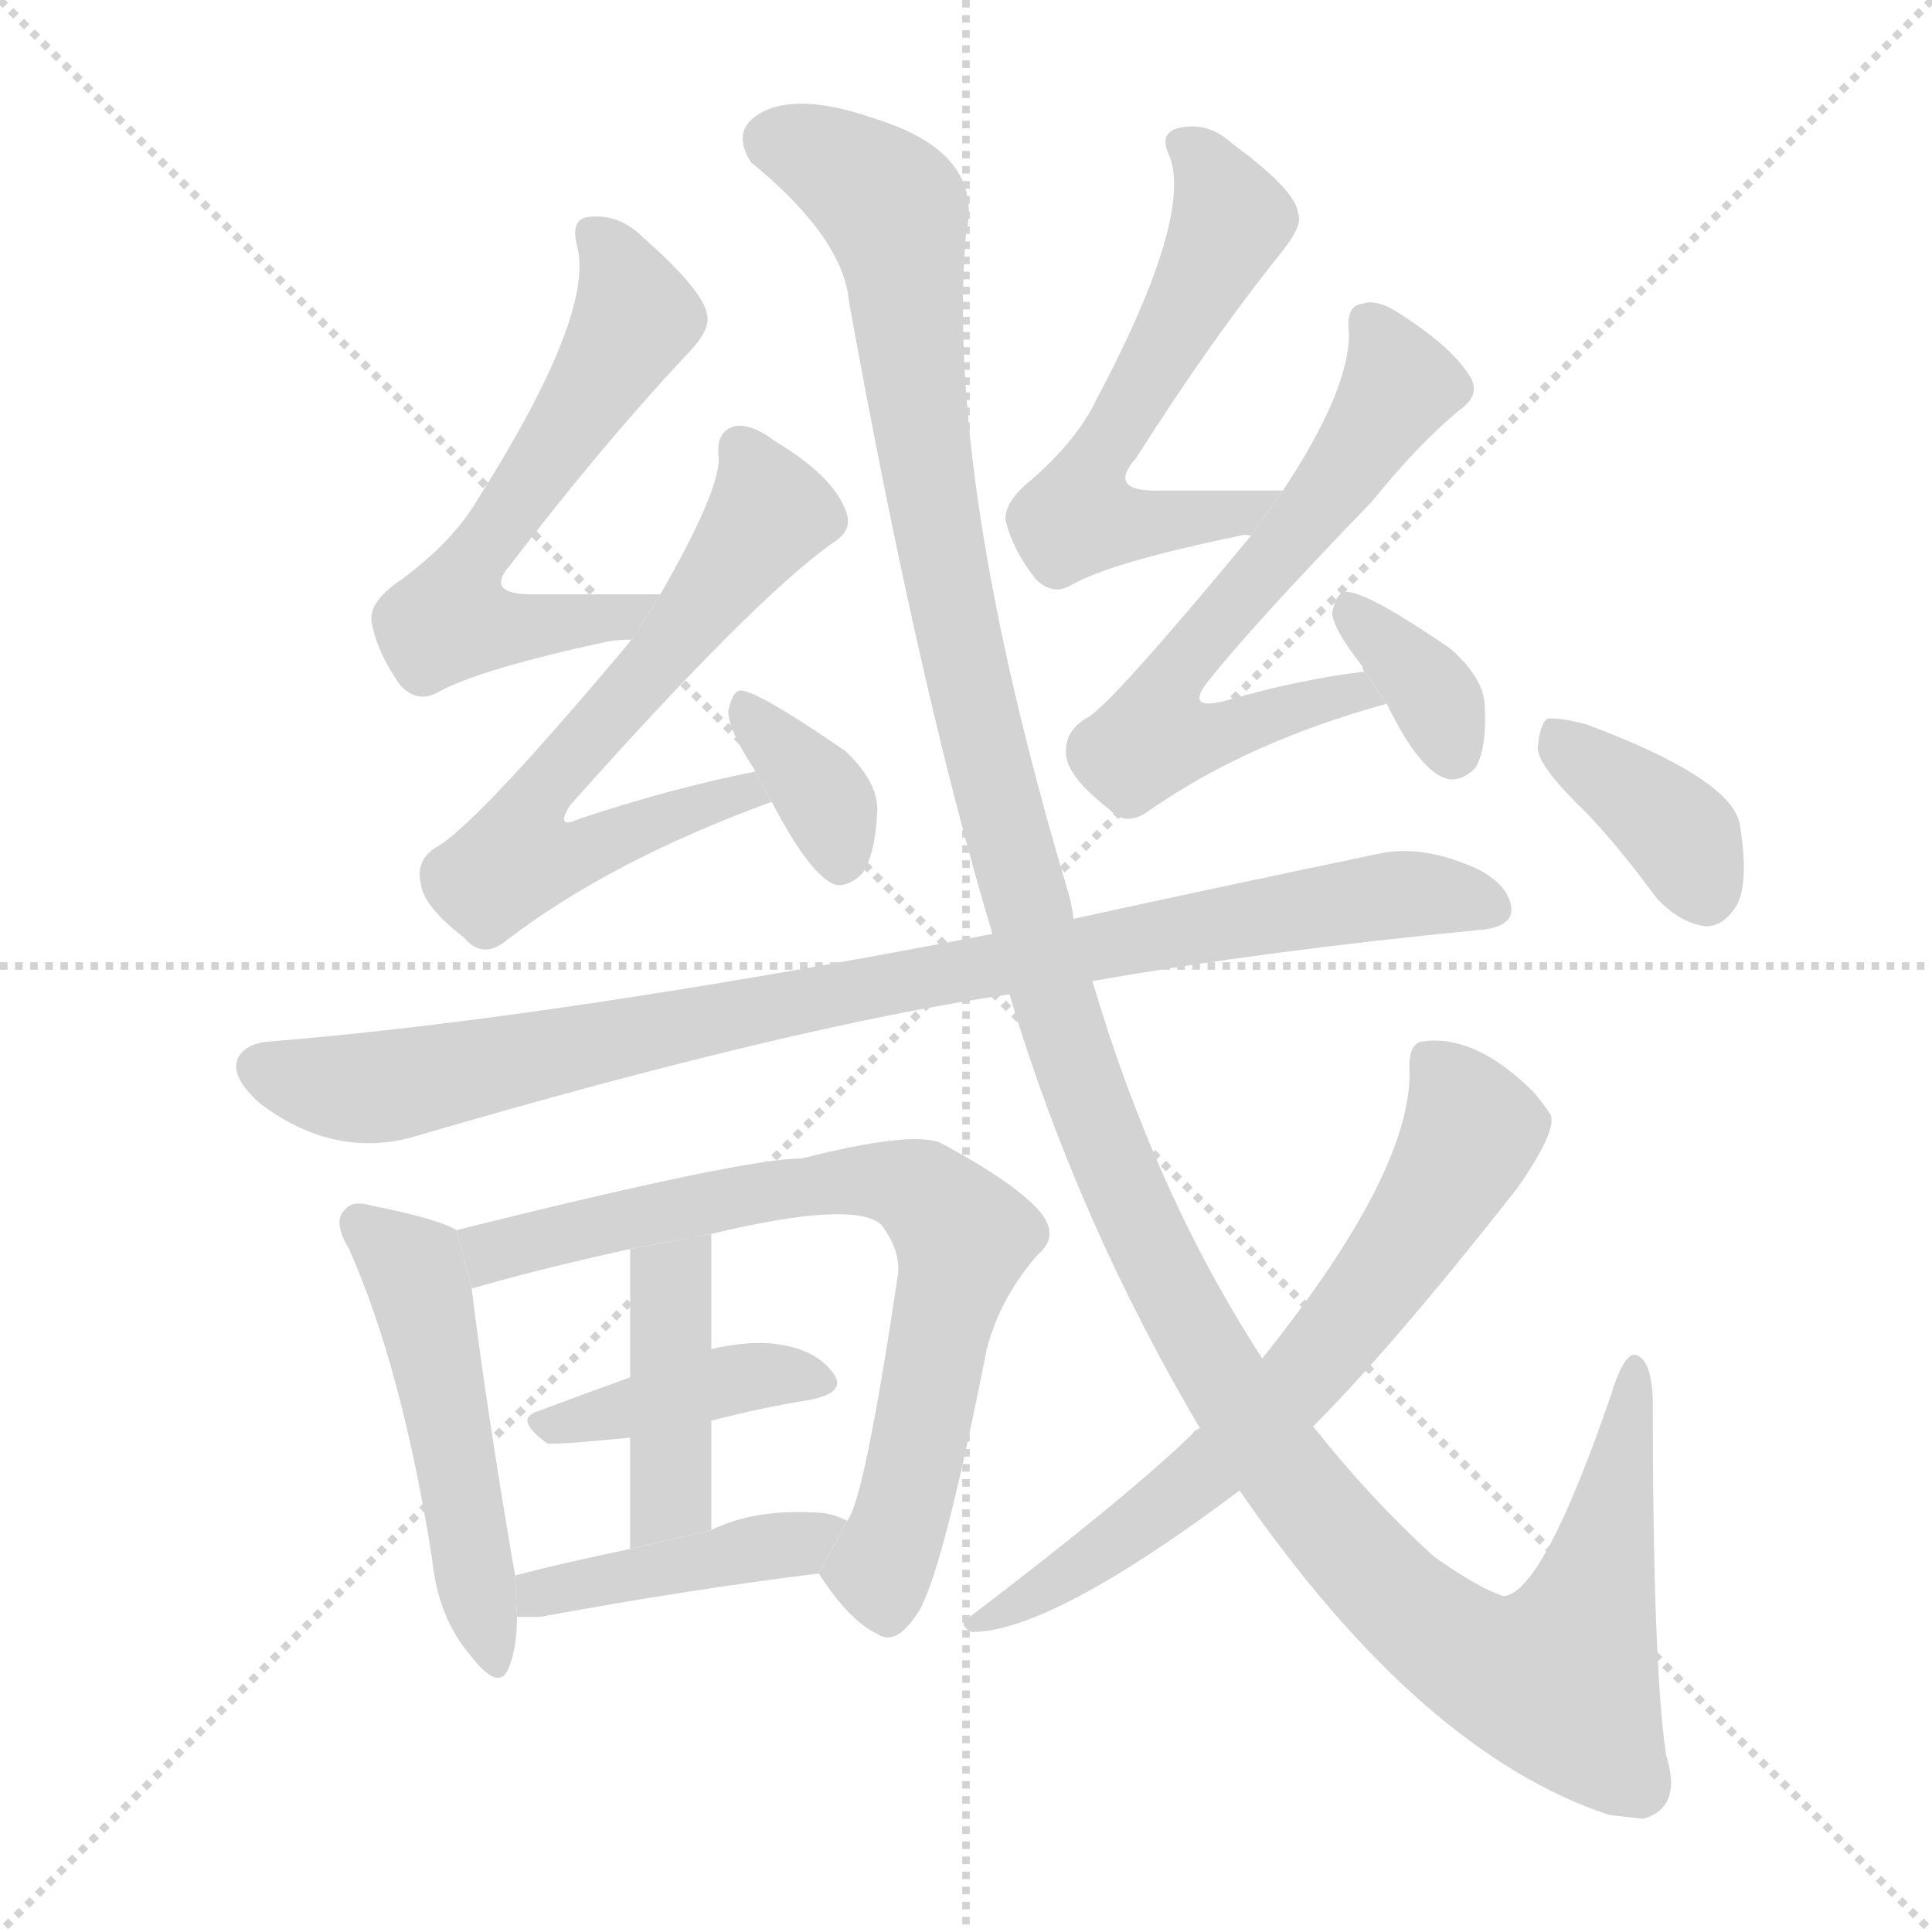 <svg version="1.1" viewBox="0 0 1024 1024" xmlns="http://www.w3.org/2000/svg">
  <g stroke="lightgray" stroke-dasharray="1,1" stroke-width="1" transform="scale(4, 4)">
    <line x1="0" y1="0" x2="256" y2="256"></line>
    <line x1="256" y1="0" x2="0" y2="256"></line>
    <line x1="128" y1="0" x2="128" y2="256"></line>
    <line x1="0" y1="128" x2="256" y2="128"></line>
  </g>
  <g transform="scale(1, -1) translate(0, -900)">
    <style type="text/css">
      
        @keyframes keyframes0 {
          from {
            stroke: blue;
            stroke-dashoffset: 602;
            stroke-width: 128;
          }
          66% {
            animation-timing-function: step-end;
            stroke: blue;
            stroke-dashoffset: 0;
            stroke-width: 128;
          }
          to {
            stroke: black;
            stroke-width: 1024;
          }
        }
        #make-me-a-hanzi-animation-0 {
          animation: keyframes0 0.74s both;
          animation-delay: 0s;
          animation-timing-function: linear;
        }
      
        @keyframes keyframes1 {
          from {
            stroke: blue;
            stroke-dashoffset: 645;
            stroke-width: 128;
          }
          68% {
            animation-timing-function: step-end;
            stroke: blue;
            stroke-dashoffset: 0;
            stroke-width: 128;
          }
          to {
            stroke: black;
            stroke-width: 1024;
          }
        }
        #make-me-a-hanzi-animation-1 {
          animation: keyframes1 0.775s both;
          animation-delay: 0.74s;
          animation-timing-function: linear;
        }
      
        @keyframes keyframes2 {
          from {
            stroke: blue;
            stroke-dashoffset: 356;
            stroke-width: 128;
          }
          54% {
            animation-timing-function: step-end;
            stroke: blue;
            stroke-dashoffset: 0;
            stroke-width: 128;
          }
          to {
            stroke: black;
            stroke-width: 1024;
          }
        }
        #make-me-a-hanzi-animation-2 {
          animation: keyframes2 0.54s both;
          animation-delay: 1.515s;
          animation-timing-function: linear;
        }
      
        @keyframes keyframes3 {
          from {
            stroke: blue;
            stroke-dashoffset: 582;
            stroke-width: 128;
          }
          65% {
            animation-timing-function: step-end;
            stroke: blue;
            stroke-dashoffset: 0;
            stroke-width: 128;
          }
          to {
            stroke: black;
            stroke-width: 1024;
          }
        }
        #make-me-a-hanzi-animation-3 {
          animation: keyframes3 0.724s both;
          animation-delay: 2.055s;
          animation-timing-function: linear;
        }
      
        @keyframes keyframes4 {
          from {
            stroke: blue;
            stroke-dashoffset: 625;
            stroke-width: 128;
          }
          67% {
            animation-timing-function: step-end;
            stroke: blue;
            stroke-dashoffset: 0;
            stroke-width: 128;
          }
          to {
            stroke: black;
            stroke-width: 1024;
          }
        }
        #make-me-a-hanzi-animation-4 {
          animation: keyframes4 0.759s both;
          animation-delay: 2.778s;
          animation-timing-function: linear;
        }
      
        @keyframes keyframes5 {
          from {
            stroke: blue;
            stroke-dashoffset: 353;
            stroke-width: 128;
          }
          53% {
            animation-timing-function: step-end;
            stroke: blue;
            stroke-dashoffset: 0;
            stroke-width: 128;
          }
          to {
            stroke: black;
            stroke-width: 1024;
          }
        }
        #make-me-a-hanzi-animation-5 {
          animation: keyframes5 0.537s both;
          animation-delay: 3.537s;
          animation-timing-function: linear;
        }
      
        @keyframes keyframes6 {
          from {
            stroke: blue;
            stroke-dashoffset: 921;
            stroke-width: 128;
          }
          75% {
            animation-timing-function: step-end;
            stroke: blue;
            stroke-dashoffset: 0;
            stroke-width: 128;
          }
          to {
            stroke: black;
            stroke-width: 1024;
          }
        }
        #make-me-a-hanzi-animation-6 {
          animation: keyframes6 1s both;
          animation-delay: 4.074s;
          animation-timing-function: linear;
        }
      
        @keyframes keyframes7 {
          from {
            stroke: blue;
            stroke-dashoffset: 502;
            stroke-width: 128;
          }
          62% {
            animation-timing-function: step-end;
            stroke: blue;
            stroke-dashoffset: 0;
            stroke-width: 128;
          }
          to {
            stroke: black;
            stroke-width: 1024;
          }
        }
        #make-me-a-hanzi-animation-7 {
          animation: keyframes7 0.659s both;
          animation-delay: 5.074s;
          animation-timing-function: linear;
        }
      
        @keyframes keyframes8 {
          from {
            stroke: blue;
            stroke-dashoffset: 736;
            stroke-width: 128;
          }
          71% {
            animation-timing-function: step-end;
            stroke: blue;
            stroke-dashoffset: 0;
            stroke-width: 128;
          }
          to {
            stroke: black;
            stroke-width: 1024;
          }
        }
        #make-me-a-hanzi-animation-8 {
          animation: keyframes8 0.849s both;
          animation-delay: 5.732s;
          animation-timing-function: linear;
        }
      
        @keyframes keyframes9 {
          from {
            stroke: blue;
            stroke-dashoffset: 405;
            stroke-width: 128;
          }
          57% {
            animation-timing-function: step-end;
            stroke: blue;
            stroke-dashoffset: 0;
            stroke-width: 128;
          }
          to {
            stroke: black;
            stroke-width: 1024;
          }
        }
        #make-me-a-hanzi-animation-9 {
          animation: keyframes9 0.58s both;
          animation-delay: 6.581s;
          animation-timing-function: linear;
        }
      
        @keyframes keyframes10 {
          from {
            stroke: blue;
            stroke-dashoffset: 419;
            stroke-width: 128;
          }
          58% {
            animation-timing-function: step-end;
            stroke: blue;
            stroke-dashoffset: 0;
            stroke-width: 128;
          }
          to {
            stroke: black;
            stroke-width: 1024;
          }
        }
        #make-me-a-hanzi-animation-10 {
          animation: keyframes10 0.591s both;
          animation-delay: 7.161s;
          animation-timing-function: linear;
        }
      
        @keyframes keyframes11 {
          from {
            stroke: blue;
            stroke-dashoffset: 423;
            stroke-width: 128;
          }
          58% {
            animation-timing-function: step-end;
            stroke: blue;
            stroke-dashoffset: 0;
            stroke-width: 128;
          }
          to {
            stroke: black;
            stroke-width: 1024;
          }
        }
        #make-me-a-hanzi-animation-11 {
          animation: keyframes11 0.594s both;
          animation-delay: 7.752s;
          animation-timing-function: linear;
        }
      
        @keyframes keyframes12 {
          from {
            stroke: blue;
            stroke-dashoffset: 1397;
            stroke-width: 128;
          }
          82% {
            animation-timing-function: step-end;
            stroke: blue;
            stroke-dashoffset: 0;
            stroke-width: 128;
          }
          to {
            stroke: black;
            stroke-width: 1024;
          }
        }
        #make-me-a-hanzi-animation-12 {
          animation: keyframes12 1.387s both;
          animation-delay: 8.346s;
          animation-timing-function: linear;
        }
      
        @keyframes keyframes13 {
          from {
            stroke: blue;
            stroke-dashoffset: 672;
            stroke-width: 128;
          }
          69% {
            animation-timing-function: step-end;
            stroke: blue;
            stroke-dashoffset: 0;
            stroke-width: 128;
          }
          to {
            stroke: black;
            stroke-width: 1024;
          }
        }
        #make-me-a-hanzi-animation-13 {
          animation: keyframes13 0.797s both;
          animation-delay: 9.733s;
          animation-timing-function: linear;
        }
      
        @keyframes keyframes14 {
          from {
            stroke: blue;
            stroke-dashoffset: 375;
            stroke-width: 128;
          }
          55% {
            animation-timing-function: step-end;
            stroke: blue;
            stroke-dashoffset: 0;
            stroke-width: 128;
          }
          to {
            stroke: black;
            stroke-width: 1024;
          }
        }
        #make-me-a-hanzi-animation-14 {
          animation: keyframes14 0.555s both;
          animation-delay: 10.53s;
          animation-timing-function: linear;
        }
      
    </style>
    
      <path d="M 350 585 Q 313 585 282 585 Q 257 585 270 600 Q 319 664 363 711 Q 376 724 375 732 Q 374 745 341 774 Q 328 787 312 785 Q 302 784 306 769 Q 315 733 253 635 Q 240 613 213 593 Q 195 581 197 570 Q 200 554 212 537 Q 221 527 232 533 Q 253 545 322 560 Q 328 561 335 561 L 350 585 Z" fill="lightgray"></path>
    
      <path d="M 400 491 Q 355 482 307 466 Q 294 460 302 473 Q 399 582 441 612 Q 453 619 448 630 Q 441 648 411 666 Q 398 676 389 674 Q 379 671 381 657 Q 381 639 350 585 L 335 561 Q 334 561 334 560 Q 256 467 233 452 Q 220 445 223 432 Q 224 420 246 403 Q 256 391 269 402 Q 324 444 409 475 L 400 491 Z" fill="lightgray"></path>
    
      <path d="M 409 475 Q 430 435 443 431 Q 450 430 457 437 Q 464 447 465 471 Q 465 486 448 502 Q 400 535 392 534 Q 388 533 386 523 Q 386 513 400 492 L 400 491 L 409 475 Z" fill="lightgray"></path>
    
      <path d="M 680 640 Q 646 640 616 640 Q 586 639 602 657 Q 642 720 679 766 Q 691 781 688 787 Q 687 799 653 824 Q 640 836 624 832 Q 614 829 620 817 Q 632 784 581 688 Q 571 667 547 646 Q 532 634 533 624 Q 537 608 549 593 Q 558 584 568 590 Q 589 602 657 616 Q 660 617 663 616 L 680 640 Z" fill="lightgray"></path>
    
      <path d="M 723 544 Q 689 540 651 529 Q 626 522 642 541 Q 667 572 727 634 Q 752 665 774 683 Q 784 690 780 699 Q 771 715 743 733 Q 730 742 722 739 Q 713 738 715 723 Q 715 693 680 640 L 663 616 Q 591 529 577 520 Q 564 513 565 500 Q 566 488 588 471 Q 597 461 610 471 Q 662 507 735 527 L 723 544 Z" fill="lightgray"></path>
    
      <path d="M 735 527 Q 753 490 768 487 Q 775 486 782 493 Q 788 503 787 525 Q 787 540 769 556 Q 721 589 712 586 Q 708 585 706 575 Q 707 566 722 547 Q 722 546 723 544 L 735 527 Z" fill="lightgray"></path>
    
      <path d="M 579 380 Q 670 396 783 407 Q 799 408 801 416 Q 802 429 784 439 Q 756 452 733 448 Q 642 429 569 413 L 526 405 Q 292 360 143 348 Q 130 347 126 339 Q 122 329 138 315 Q 178 285 221 298 Q 419 356 535 373 L 579 380 Z" fill="lightgray"></path>
    
      <path d="M 242 248 Q 232 254 197 261 Q 187 264 183 259 Q 176 253 185 238 Q 213 175 229 74 Q 232 43 249 23 Q 265 2 270 17 Q 274 27 274 43 L 273 65 Q 258 152 250 217 L 242 248 Z" fill="lightgray"></path>
    
      <path d="M 434 66 Q 450 41 465 34 Q 475 27 487 46 Q 500 68 523 185 Q 530 212 550 235 Q 562 245 551 258 Q 538 273 499 294 Q 484 301 425 286 Q 394 286 242 248 L 250 217 Q 284 227 334 238 L 377 246 Q 452 264 467 251 Q 477 238 476 225 Q 458 104 449 94 L 434 66 Z" fill="lightgray"></path>
    
      <path d="M 377 147 Q 404 154 429 158 Q 450 162 441 173 Q 431 186 408 188 Q 395 189 377 185 L 334 170 Q 309 161 285 152 Q 272 148 290 135 Q 293 134 334 138 L 377 147 Z" fill="lightgray"></path>
    
      <path d="M 377 89 L 377 147 L 377 185 L 377 246 L 334 238 L 334 170 L 334 138 L 334 79 L 377 89 Z" fill="lightgray"></path>
    
      <path d="M 274 43 Q 278 43 286 43 Q 368 58 434 66 L 449 94 Q 443 97 437 98 Q 401 101 377 89 L 334 79 Q 300 72 273 65 L 274 43 Z" fill="lightgray"></path>
    
      <path d="M 657 110 Q 753 -29 853 -62 Q 862 -63 871 -64 Q 892 -58 883 -30 Q 876 18 876 159 Q 875 181 866 182 Q 860 181 854 161 Q 818 56 797 54 Q 784 58 760 75 Q 726 106 696 144 L 669 180 Q 612 268 579 380 L 569 413 Q 568 422 565 431 Q 501 647 512 776 Q 522 819 464 837 Q 427 850 407 842 Q 386 833 398 814 Q 447 774 450 740 Q 487 535 526 405 L 535 373 Q 571 253 636 143 L 657 110 Z" fill="lightgray"></path>
    
      <path d="M 636 143 Q 633 142 632 140 Q 598 107 514 43 Q 507 39 515 35 Q 557 35 657 110 L 696 144 Q 738 186 804 270 Q 825 300 822 309 Q 818 315 813 321 Q 782 352 754 348 Q 747 347 747 335 Q 750 281 669 180 L 636 143 Z" fill="lightgray"></path>
    
      <path d="M 841 469 Q 859 450 878 424 Q 890 411 904 409 Q 914 409 921 421 Q 927 434 922 464 Q 916 488 841 516 Q 826 520 820 519 Q 816 516 815 503 Q 816 493 841 469 Z" fill="lightgray"></path>
    
    
      <clipPath id="make-me-a-hanzi-clip-0">
        <path d="M 350 585 Q 313 585 282 585 Q 257 585 270 600 Q 319 664 363 711 Q 376 724 375 732 Q 374 745 341 774 Q 328 787 312 785 Q 302 784 306 769 Q 315 733 253 635 Q 240 613 213 593 Q 195 581 197 570 Q 200 554 212 537 Q 221 527 232 533 Q 253 545 322 560 Q 328 561 335 561 L 350 585 Z"></path>
      </clipPath>
      <path clip-path="url(#make-me-a-hanzi-clip-0)" d="M 314 775 L 325 765 L 337 732 L 254 608 L 238 572 L 309 569 L 343 581" fill="none" id="make-me-a-hanzi-animation-0" stroke-dasharray="474 948" stroke-linecap="round"></path>
    
      <clipPath id="make-me-a-hanzi-clip-1">
        <path d="M 400 491 Q 355 482 307 466 Q 294 460 302 473 Q 399 582 441 612 Q 453 619 448 630 Q 441 648 411 666 Q 398 676 389 674 Q 379 671 381 657 Q 381 639 350 585 L 335 561 Q 334 561 334 560 Q 256 467 233 452 Q 220 445 223 432 Q 224 420 246 403 Q 256 391 269 402 Q 324 444 409 475 L 400 491 Z"></path>
      </clipPath>
      <path clip-path="url(#make-me-a-hanzi-clip-1)" d="M 393 662 L 408 628 L 361 564 L 287 482 L 279 449 L 302 446 L 383 477 L 394 480 L 399 475" fill="none" id="make-me-a-hanzi-animation-1" stroke-dasharray="517 1034" stroke-linecap="round"></path>
    
      <clipPath id="make-me-a-hanzi-clip-2">
        <path d="M 409 475 Q 430 435 443 431 Q 450 430 457 437 Q 464 447 465 471 Q 465 486 448 502 Q 400 535 392 534 Q 388 533 386 523 Q 386 513 400 492 L 400 491 L 409 475 Z"></path>
      </clipPath>
      <path clip-path="url(#make-me-a-hanzi-clip-2)" d="M 393 526 L 440 472 L 446 444" fill="none" id="make-me-a-hanzi-animation-2" stroke-dasharray="228 456" stroke-linecap="round"></path>
    
      <clipPath id="make-me-a-hanzi-clip-3">
        <path d="M 680 640 Q 646 640 616 640 Q 586 639 602 657 Q 642 720 679 766 Q 691 781 688 787 Q 687 799 653 824 Q 640 836 624 832 Q 614 829 620 817 Q 632 784 581 688 Q 571 667 547 646 Q 532 634 533 624 Q 537 608 549 593 Q 558 584 568 590 Q 589 602 657 616 Q 660 617 663 616 L 680 640 Z"></path>
      </clipPath>
      <path clip-path="url(#make-me-a-hanzi-clip-3)" d="M 632 822 L 653 784 L 577 649 L 571 626 L 623 623 L 673 636" fill="none" id="make-me-a-hanzi-animation-3" stroke-dasharray="454 908" stroke-linecap="round"></path>
    
      <clipPath id="make-me-a-hanzi-clip-4">
        <path d="M 723 544 Q 689 540 651 529 Q 626 522 642 541 Q 667 572 727 634 Q 752 665 774 683 Q 784 690 780 699 Q 771 715 743 733 Q 730 742 722 739 Q 713 738 715 723 Q 715 693 680 640 L 663 616 Q 591 529 577 520 Q 564 513 565 500 Q 566 488 588 471 Q 597 461 610 471 Q 662 507 735 527 L 723 544 Z"></path>
      </clipPath>
      <path clip-path="url(#make-me-a-hanzi-clip-4)" d="M 725 728 L 742 696 L 681 610 L 627 550 L 621 516 L 646 511 L 718 534 L 726 527" fill="none" id="make-me-a-hanzi-animation-4" stroke-dasharray="497 994" stroke-linecap="round"></path>
    
      <clipPath id="make-me-a-hanzi-clip-5">
        <path d="M 735 527 Q 753 490 768 487 Q 775 486 782 493 Q 788 503 787 525 Q 787 540 769 556 Q 721 589 712 586 Q 708 585 706 575 Q 707 566 722 547 Q 722 546 723 544 L 735 527 Z"></path>
      </clipPath>
      <path clip-path="url(#make-me-a-hanzi-clip-5)" d="M 714 578 L 757 535 L 770 501" fill="none" id="make-me-a-hanzi-animation-5" stroke-dasharray="225 450" stroke-linecap="round"></path>
    
      <clipPath id="make-me-a-hanzi-clip-6">
        <path d="M 579 380 Q 670 396 783 407 Q 799 408 801 416 Q 802 429 784 439 Q 756 452 733 448 Q 642 429 569 413 L 526 405 Q 292 360 143 348 Q 130 347 126 339 Q 122 329 138 315 Q 178 285 221 298 Q 419 356 535 373 L 579 380 Z"></path>
      </clipPath>
      <path clip-path="url(#make-me-a-hanzi-clip-6)" d="M 137 334 L 198 323 L 697 420 L 749 426 L 791 420" fill="none" id="make-me-a-hanzi-animation-6" stroke-dasharray="793 1586" stroke-linecap="round"></path>
    
      <clipPath id="make-me-a-hanzi-clip-7">
        <path d="M 242 248 Q 232 254 197 261 Q 187 264 183 259 Q 176 253 185 238 Q 213 175 229 74 Q 232 43 249 23 Q 265 2 270 17 Q 274 27 274 43 L 273 65 Q 258 152 250 217 L 242 248 Z"></path>
      </clipPath>
      <path clip-path="url(#make-me-a-hanzi-clip-7)" d="M 191 251 L 220 226 L 260 22" fill="none" id="make-me-a-hanzi-animation-7" stroke-dasharray="374 748" stroke-linecap="round"></path>
    
      <clipPath id="make-me-a-hanzi-clip-8">
        <path d="M 434 66 Q 450 41 465 34 Q 475 27 487 46 Q 500 68 523 185 Q 530 212 550 235 Q 562 245 551 258 Q 538 273 499 294 Q 484 301 425 286 Q 394 286 242 248 L 250 217 Q 284 227 334 238 L 377 246 Q 452 264 467 251 Q 477 238 476 225 Q 458 104 449 94 L 434 66 Z"></path>
      </clipPath>
      <path clip-path="url(#make-me-a-hanzi-clip-8)" d="M 254 224 L 264 237 L 281 244 L 439 274 L 475 273 L 494 264 L 511 244 L 479 98 L 467 68 L 471 49" fill="none" id="make-me-a-hanzi-animation-8" stroke-dasharray="608 1216" stroke-linecap="round"></path>
    
      <clipPath id="make-me-a-hanzi-clip-9">
        <path d="M 377 147 Q 404 154 429 158 Q 450 162 441 173 Q 431 186 408 188 Q 395 189 377 185 L 334 170 Q 309 161 285 152 Q 272 148 290 135 Q 293 134 334 138 L 377 147 Z"></path>
      </clipPath>
      <path clip-path="url(#make-me-a-hanzi-clip-9)" d="M 288 144 L 388 169 L 412 172 L 433 167" fill="none" id="make-me-a-hanzi-animation-9" stroke-dasharray="277 554" stroke-linecap="round"></path>
    
      <clipPath id="make-me-a-hanzi-clip-10">
        <path d="M 377 89 L 377 147 L 377 185 L 377 246 L 334 238 L 334 170 L 334 138 L 334 79 L 377 89 Z"></path>
      </clipPath>
      <path clip-path="url(#make-me-a-hanzi-clip-10)" d="M 371 238 L 355 218 L 356 106 L 340 86" fill="none" id="make-me-a-hanzi-animation-10" stroke-dasharray="291 582" stroke-linecap="round"></path>
    
      <clipPath id="make-me-a-hanzi-clip-11">
        <path d="M 274 43 Q 278 43 286 43 Q 368 58 434 66 L 449 94 Q 443 97 437 98 Q 401 101 377 89 L 334 79 Q 300 72 273 65 L 274 43 Z"></path>
      </clipPath>
      <path clip-path="url(#make-me-a-hanzi-clip-11)" d="M 280 49 L 297 59 L 441 89" fill="none" id="make-me-a-hanzi-animation-11" stroke-dasharray="295 590" stroke-linecap="round"></path>
    
      <clipPath id="make-me-a-hanzi-clip-12">
        <path d="M 657 110 Q 753 -29 853 -62 Q 862 -63 871 -64 Q 892 -58 883 -30 Q 876 18 876 159 Q 875 181 866 182 Q 860 181 854 161 Q 818 56 797 54 Q 784 58 760 75 Q 726 106 696 144 L 669 180 Q 612 268 579 380 L 569 413 Q 568 422 565 431 Q 501 647 512 776 Q 522 819 464 837 Q 427 850 407 842 Q 386 833 398 814 Q 447 774 450 740 Q 487 535 526 405 L 535 373 Q 571 253 636 143 L 657 110 Z"></path>
      </clipPath>
      <path clip-path="url(#make-me-a-hanzi-clip-12)" d="M 410 825 L 447 811 L 474 787 L 486 681 L 510 551 L 562 357 L 622 215 L 683 117 L 753 41 L 789 17 L 826 9 L 848 66 L 866 175" fill="none" id="make-me-a-hanzi-animation-12" stroke-dasharray="1269 2538" stroke-linecap="round"></path>
    
      <clipPath id="make-me-a-hanzi-clip-13">
        <path d="M 636 143 Q 633 142 632 140 Q 598 107 514 43 Q 507 39 515 35 Q 557 35 657 110 L 696 144 Q 738 186 804 270 Q 825 300 822 309 Q 818 315 813 321 Q 782 352 754 348 Q 747 347 747 335 Q 750 281 669 180 L 636 143 Z"></path>
      </clipPath>
      <path clip-path="url(#make-me-a-hanzi-clip-13)" d="M 760 336 L 780 298 L 744 238 L 700 181 L 638 117 L 566 65 L 519 40" fill="none" id="make-me-a-hanzi-animation-13" stroke-dasharray="544 1088" stroke-linecap="round"></path>
    
      <clipPath id="make-me-a-hanzi-clip-14">
        <path d="M 841 469 Q 859 450 878 424 Q 890 411 904 409 Q 914 409 921 421 Q 927 434 922 464 Q 916 488 841 516 Q 826 520 820 519 Q 816 516 815 503 Q 816 493 841 469 Z"></path>
      </clipPath>
      <path clip-path="url(#make-me-a-hanzi-clip-14)" d="M 824 513 L 889 459 L 903 428" fill="none" id="make-me-a-hanzi-animation-14" stroke-dasharray="247 494" stroke-linecap="round"></path>
    
  </g>
</svg>